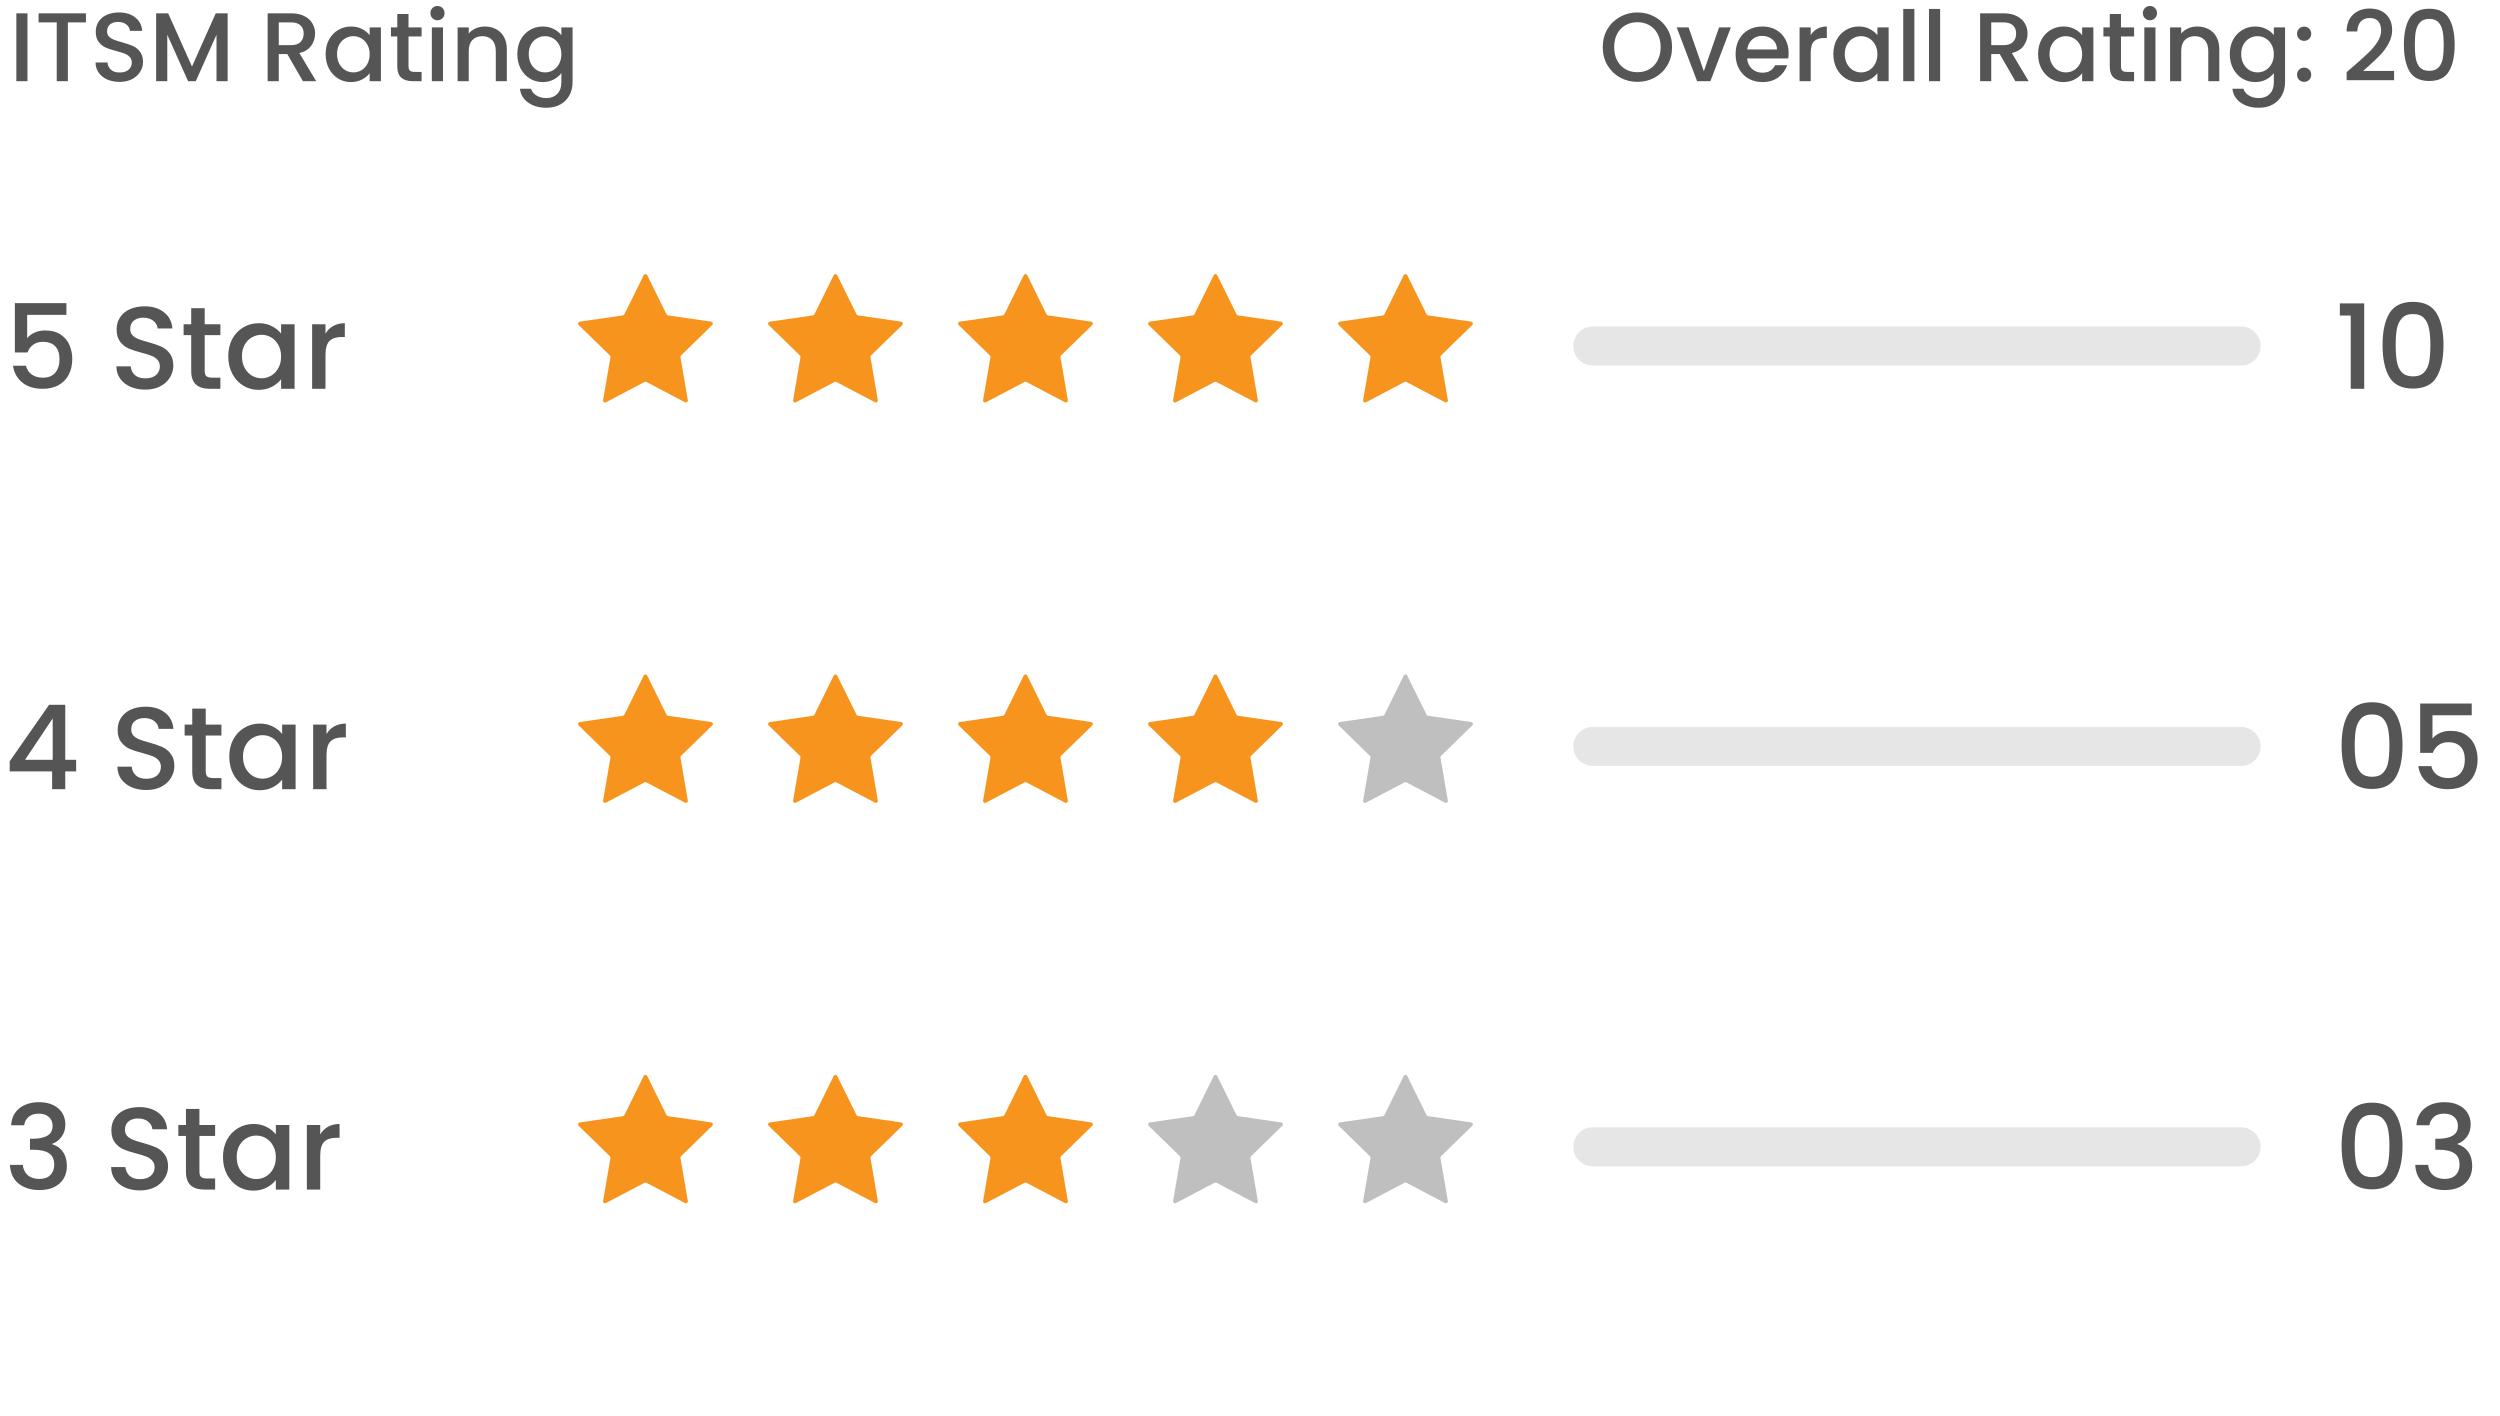 <svg width="256" height="145" viewBox="0 0 256 145" fill="none" xmlns="http://www.w3.org/2000/svg">
<path d="M167.671 8.384C167.025 8.384 166.428 8.234 165.881 7.934C165.341 7.627 164.911 7.204 164.591 6.664C164.278 6.117 164.121 5.504 164.121 4.824C164.121 4.144 164.278 3.534 164.591 2.994C164.911 2.454 165.341 2.034 165.881 1.734C166.428 1.427 167.025 1.274 167.671 1.274C168.325 1.274 168.921 1.427 169.461 1.734C170.008 2.034 170.438 2.454 170.751 2.994C171.065 3.534 171.221 4.144 171.221 4.824C171.221 5.504 171.065 6.117 170.751 6.664C170.438 7.204 170.008 7.627 169.461 7.934C168.921 8.234 168.325 8.384 167.671 8.384ZM167.671 7.394C168.131 7.394 168.541 7.291 168.901 7.084C169.261 6.871 169.541 6.571 169.741 6.184C169.948 5.791 170.051 5.337 170.051 4.824C170.051 4.311 169.948 3.861 169.741 3.474C169.541 3.087 169.261 2.791 168.901 2.584C168.541 2.377 168.131 2.274 167.671 2.274C167.211 2.274 166.801 2.377 166.441 2.584C166.081 2.791 165.798 3.087 165.591 3.474C165.391 3.861 165.291 4.311 165.291 4.824C165.291 5.337 165.391 5.791 165.591 6.184C165.798 6.571 166.081 6.871 166.441 7.084C166.801 7.291 167.211 7.394 167.671 7.394ZM174.473 7.294L176.033 2.804H177.243L175.143 8.314H173.783L171.693 2.804H172.913L174.473 7.294ZM183.155 5.424C183.155 5.631 183.141 5.817 183.115 5.984H178.905C178.938 6.424 179.101 6.777 179.395 7.044C179.688 7.311 180.048 7.444 180.475 7.444C181.088 7.444 181.521 7.187 181.775 6.674H183.005C182.838 7.181 182.535 7.597 182.095 7.924C181.661 8.244 181.121 8.404 180.475 8.404C179.948 8.404 179.475 8.287 179.055 8.054C178.641 7.814 178.315 7.481 178.075 7.054C177.841 6.621 177.725 6.121 177.725 5.554C177.725 4.987 177.838 4.491 178.065 4.064C178.298 3.631 178.621 3.297 179.035 3.064C179.455 2.831 179.935 2.714 180.475 2.714C180.995 2.714 181.458 2.827 181.865 3.054C182.271 3.281 182.588 3.601 182.815 4.014C183.041 4.421 183.155 4.891 183.155 5.424ZM181.965 5.064C181.958 4.644 181.808 4.307 181.515 4.054C181.221 3.801 180.858 3.674 180.425 3.674C180.031 3.674 179.695 3.801 179.415 4.054C179.135 4.301 178.968 4.637 178.915 5.064H181.965ZM185.417 3.604C185.583 3.324 185.803 3.107 186.077 2.954C186.357 2.794 186.687 2.714 187.067 2.714V3.894H186.777C186.33 3.894 185.99 4.007 185.757 4.234C185.53 4.461 185.417 4.854 185.417 5.414V8.314H184.277V2.804H185.417V3.604ZM187.735 5.534C187.735 4.981 187.848 4.491 188.075 4.064C188.308 3.637 188.621 3.307 189.015 3.074C189.415 2.834 189.855 2.714 190.335 2.714C190.768 2.714 191.145 2.801 191.465 2.974C191.791 3.141 192.051 3.351 192.245 3.604V2.804H193.395V8.314H192.245V7.494C192.051 7.754 191.788 7.971 191.455 8.144C191.121 8.317 190.741 8.404 190.315 8.404C189.841 8.404 189.408 8.284 189.015 8.044C188.621 7.797 188.308 7.457 188.075 7.024C187.848 6.584 187.735 6.087 187.735 5.534ZM192.245 5.554C192.245 5.174 192.165 4.844 192.005 4.564C191.851 4.284 191.648 4.071 191.395 3.924C191.141 3.777 190.868 3.704 190.575 3.704C190.281 3.704 190.008 3.777 189.755 3.924C189.501 4.064 189.295 4.274 189.135 4.554C188.981 4.827 188.905 5.154 188.905 5.534C188.905 5.914 188.981 6.247 189.135 6.534C189.295 6.821 189.501 7.041 189.755 7.194C190.015 7.341 190.288 7.414 190.575 7.414C190.868 7.414 191.141 7.341 191.395 7.194C191.648 7.047 191.851 6.834 192.005 6.554C192.165 6.267 192.245 5.934 192.245 5.554ZM196.032 0.914V8.314H194.892V0.914H196.032ZM198.669 0.914V8.314H197.529V0.914H198.669ZM206.373 8.314L204.773 5.534H203.903V8.314H202.763V1.364H205.163C205.696 1.364 206.146 1.457 206.513 1.644C206.886 1.831 207.163 2.081 207.343 2.394C207.53 2.707 207.623 3.057 207.623 3.444C207.623 3.897 207.49 4.311 207.223 4.684C206.963 5.051 206.56 5.301 206.013 5.434L207.733 8.314H206.373ZM203.903 4.624H205.163C205.59 4.624 205.91 4.517 206.123 4.304C206.343 4.091 206.453 3.804 206.453 3.444C206.453 3.084 206.346 2.804 206.133 2.604C205.92 2.397 205.596 2.294 205.163 2.294H203.903V4.624ZM208.701 5.534C208.701 4.981 208.815 4.491 209.041 4.064C209.275 3.637 209.588 3.307 209.981 3.074C210.381 2.834 210.821 2.714 211.301 2.714C211.735 2.714 212.111 2.801 212.431 2.974C212.758 3.141 213.018 3.351 213.211 3.604V2.804H214.361V8.314H213.211V7.494C213.018 7.754 212.755 7.971 212.421 8.144C212.088 8.317 211.708 8.404 211.281 8.404C210.808 8.404 210.375 8.284 209.981 8.044C209.588 7.797 209.275 7.457 209.041 7.024C208.815 6.584 208.701 6.087 208.701 5.534ZM213.211 5.554C213.211 5.174 213.131 4.844 212.971 4.564C212.818 4.284 212.615 4.071 212.361 3.924C212.108 3.777 211.835 3.704 211.541 3.704C211.248 3.704 210.975 3.777 210.721 3.924C210.468 4.064 210.261 4.274 210.101 4.554C209.948 4.827 209.871 5.154 209.871 5.534C209.871 5.914 209.948 6.247 210.101 6.534C210.261 6.821 210.468 7.041 210.721 7.194C210.981 7.341 211.255 7.414 211.541 7.414C211.835 7.414 212.108 7.341 212.361 7.194C212.615 7.047 212.818 6.834 212.971 6.554C213.131 6.267 213.211 5.934 213.211 5.554ZM217.189 3.734V6.784C217.189 6.991 217.235 7.141 217.329 7.234C217.429 7.321 217.595 7.364 217.829 7.364H218.529V8.314H217.629C217.115 8.314 216.722 8.194 216.449 7.954C216.175 7.714 216.039 7.324 216.039 6.784V3.734H215.389V2.804H216.039V1.434H217.189V2.804H218.529V3.734H217.189ZM220.159 2.074C219.953 2.074 219.779 2.004 219.639 1.864C219.499 1.724 219.429 1.551 219.429 1.344C219.429 1.137 219.499 0.964 219.639 0.824C219.779 0.684 219.953 0.614 220.159 0.614C220.359 0.614 220.529 0.684 220.669 0.824C220.809 0.964 220.879 1.137 220.879 1.344C220.879 1.551 220.809 1.724 220.669 1.864C220.529 2.004 220.359 2.074 220.159 2.074ZM220.719 2.804V8.314H219.579V2.804H220.719ZM224.996 2.714C225.429 2.714 225.816 2.804 226.156 2.984C226.503 3.164 226.773 3.431 226.966 3.784C227.159 4.137 227.256 4.564 227.256 5.064V8.314H226.126V5.234C226.126 4.741 226.003 4.364 225.756 4.104C225.509 3.837 225.173 3.704 224.746 3.704C224.319 3.704 223.979 3.837 223.726 4.104C223.479 4.364 223.356 4.741 223.356 5.234V8.314H222.216V2.804H223.356V3.434C223.543 3.207 223.779 3.031 224.066 2.904C224.359 2.777 224.669 2.714 224.996 2.714ZM230.93 2.714C231.357 2.714 231.734 2.801 232.06 2.974C232.394 3.141 232.654 3.351 232.84 3.604V2.804H233.99V8.404C233.99 8.911 233.884 9.361 233.67 9.754C233.457 10.154 233.147 10.467 232.74 10.694C232.34 10.921 231.86 11.034 231.3 11.034C230.554 11.034 229.934 10.857 229.44 10.504C228.947 10.157 228.667 9.684 228.6 9.084H229.73C229.817 9.371 230 9.601 230.28 9.774C230.567 9.954 230.907 10.044 231.3 10.044C231.76 10.044 232.13 9.904 232.41 9.624C232.697 9.344 232.84 8.937 232.84 8.404V7.484C232.647 7.744 232.384 7.964 232.05 8.144C231.724 8.317 231.35 8.404 230.93 8.404C230.45 8.404 230.01 8.284 229.61 8.044C229.217 7.797 228.904 7.457 228.67 7.024C228.444 6.584 228.33 6.087 228.33 5.534C228.33 4.981 228.444 4.491 228.67 4.064C228.904 3.637 229.217 3.307 229.61 3.074C230.01 2.834 230.45 2.714 230.93 2.714ZM232.84 5.554C232.84 5.174 232.76 4.844 232.6 4.564C232.447 4.284 232.244 4.071 231.99 3.924C231.737 3.777 231.464 3.704 231.17 3.704C230.877 3.704 230.604 3.777 230.35 3.924C230.097 4.064 229.89 4.274 229.73 4.554C229.577 4.827 229.5 5.154 229.5 5.534C229.5 5.914 229.577 6.247 229.73 6.534C229.89 6.821 230.097 7.041 230.35 7.194C230.61 7.341 230.884 7.414 231.17 7.414C231.464 7.414 231.737 7.341 231.99 7.194C232.244 7.047 232.447 6.834 232.6 6.554C232.76 6.267 232.84 5.934 232.84 5.554ZM235.948 8.384C235.741 8.384 235.568 8.314 235.428 8.174C235.288 8.034 235.218 7.861 235.218 7.654C235.218 7.447 235.288 7.274 235.428 7.134C235.568 6.994 235.741 6.924 235.948 6.924C236.148 6.924 236.318 6.994 236.458 7.134C236.598 7.274 236.668 7.447 236.668 7.654C236.668 7.861 236.598 8.034 236.458 8.174C236.318 8.314 236.148 8.384 235.948 8.384ZM235.948 4.184C235.741 4.184 235.568 4.114 235.428 3.974C235.288 3.834 235.218 3.661 235.218 3.454C235.218 3.247 235.288 3.074 235.428 2.934C235.568 2.794 235.741 2.724 235.948 2.724C236.148 2.724 236.318 2.794 236.458 2.934C236.598 3.074 236.668 3.247 236.668 3.454C236.668 3.661 236.598 3.834 236.458 3.974C236.318 4.114 236.148 4.184 235.948 4.184ZM241.016 6.764C241.656 6.211 242.16 5.757 242.526 5.404C242.9 5.044 243.21 4.671 243.456 4.284C243.703 3.897 243.826 3.511 243.826 3.124C243.826 2.724 243.73 2.411 243.536 2.184C243.35 1.957 243.053 1.844 242.646 1.844C242.253 1.844 241.946 1.971 241.726 2.224C241.513 2.471 241.4 2.804 241.386 3.224H240.286C240.306 2.464 240.533 1.884 240.966 1.484C241.406 1.077 241.963 0.874 242.636 0.874C243.363 0.874 243.93 1.074 244.336 1.474C244.75 1.874 244.956 2.407 244.956 3.074C244.956 3.554 244.833 4.017 244.586 4.464C244.346 4.904 244.056 5.301 243.716 5.654C243.383 6.001 242.956 6.404 242.436 6.864L241.986 7.264H245.156V8.214H240.296V7.384L241.016 6.764ZM246.158 4.574C246.158 3.421 246.351 2.521 246.738 1.874C247.131 1.221 247.805 0.894 248.758 0.894C249.711 0.894 250.381 1.221 250.768 1.874C251.161 2.521 251.358 3.421 251.358 4.574C251.358 5.741 251.161 6.654 250.768 7.314C250.381 7.967 249.711 8.294 248.758 8.294C247.805 8.294 247.131 7.967 246.738 7.314C246.351 6.654 246.158 5.741 246.158 4.574ZM250.238 4.574C250.238 4.034 250.201 3.577 250.128 3.204C250.061 2.831 249.921 2.527 249.708 2.294C249.495 2.054 249.178 1.934 248.758 1.934C248.338 1.934 248.021 2.054 247.808 2.294C247.595 2.527 247.451 2.831 247.378 3.204C247.311 3.577 247.278 4.034 247.278 4.574C247.278 5.134 247.311 5.604 247.378 5.984C247.445 6.364 247.585 6.671 247.798 6.904C248.018 7.137 248.338 7.254 248.758 7.254C249.178 7.254 249.495 7.137 249.708 6.904C249.928 6.671 250.071 6.364 250.138 5.984C250.205 5.604 250.238 5.134 250.238 4.574Z" fill="#555555"/>
<path d="M2.814 1.364V8.314H1.674V1.364H2.814ZM8.8 1.364V2.294H6.95V8.314H5.81V2.294H3.95V1.364H8.8ZM12.245 8.384C11.778 8.384 11.358 8.304 10.985 8.144C10.611 7.977 10.318 7.744 10.105 7.444C9.892 7.144 9.785 6.794 9.785 6.394H11.005C11.031 6.694 11.148 6.941 11.355 7.134C11.568 7.327 11.865 7.424 12.245 7.424C12.638 7.424 12.945 7.331 13.165 7.144C13.385 6.951 13.495 6.704 13.495 6.404C13.495 6.171 13.425 5.981 13.285 5.834C13.152 5.687 12.982 5.574 12.775 5.494C12.575 5.414 12.295 5.327 11.935 5.234C11.482 5.114 11.111 4.994 10.825 4.874C10.545 4.747 10.305 4.554 10.105 4.294C9.905 4.034 9.805 3.687 9.805 3.254C9.805 2.854 9.905 2.504 10.105 2.204C10.305 1.904 10.585 1.674 10.945 1.514C11.305 1.354 11.722 1.274 12.195 1.274C12.868 1.274 13.418 1.444 13.845 1.784C14.278 2.117 14.518 2.577 14.565 3.164H13.305C13.285 2.911 13.165 2.694 12.945 2.514C12.725 2.334 12.435 2.244 12.075 2.244C11.748 2.244 11.482 2.327 11.275 2.494C11.068 2.661 10.965 2.901 10.965 3.214C10.965 3.427 11.028 3.604 11.155 3.744C11.288 3.877 11.455 3.984 11.655 4.064C11.855 4.144 12.128 4.231 12.475 4.324C12.935 4.451 13.308 4.577 13.595 4.704C13.888 4.831 14.135 5.027 14.335 5.294C14.541 5.554 14.645 5.904 14.645 6.344C14.645 6.697 14.548 7.031 14.355 7.344C14.168 7.657 13.892 7.911 13.525 8.104C13.165 8.291 12.738 8.384 12.245 8.384ZM23.31 1.364V8.314H22.17V3.554L20.05 8.314H19.26L17.13 3.554V8.314H15.99V1.364H17.22L19.66 6.814L22.09 1.364H23.31ZM31.016 8.314L29.416 5.534H28.546V8.314H27.406V1.364H29.806C30.339 1.364 30.789 1.457 31.156 1.644C31.529 1.831 31.806 2.081 31.986 2.394C32.173 2.707 32.266 3.057 32.266 3.444C32.266 3.897 32.133 4.311 31.866 4.684C31.606 5.051 31.203 5.301 30.656 5.434L32.376 8.314H31.016ZM28.546 4.624H29.806C30.233 4.624 30.553 4.517 30.766 4.304C30.986 4.091 31.096 3.804 31.096 3.444C31.096 3.084 30.989 2.804 30.776 2.604C30.563 2.397 30.239 2.294 29.806 2.294H28.546V4.624ZM33.344 5.534C33.344 4.981 33.458 4.491 33.684 4.064C33.918 3.637 34.231 3.307 34.624 3.074C35.024 2.834 35.464 2.714 35.944 2.714C36.378 2.714 36.754 2.801 37.074 2.974C37.401 3.141 37.661 3.351 37.854 3.604V2.804H39.004V8.314H37.854V7.494C37.661 7.754 37.398 7.971 37.064 8.144C36.731 8.317 36.351 8.404 35.924 8.404C35.451 8.404 35.018 8.284 34.624 8.044C34.231 7.797 33.918 7.457 33.684 7.024C33.458 6.584 33.344 6.087 33.344 5.534ZM37.854 5.554C37.854 5.174 37.774 4.844 37.614 4.564C37.461 4.284 37.258 4.071 37.004 3.924C36.751 3.777 36.478 3.704 36.184 3.704C35.891 3.704 35.618 3.777 35.364 3.924C35.111 4.064 34.904 4.274 34.744 4.554C34.591 4.827 34.514 5.154 34.514 5.534C34.514 5.914 34.591 6.247 34.744 6.534C34.904 6.821 35.111 7.041 35.364 7.194C35.624 7.341 35.898 7.414 36.184 7.414C36.478 7.414 36.751 7.341 37.004 7.194C37.258 7.047 37.461 6.834 37.614 6.554C37.774 6.267 37.854 5.934 37.854 5.554ZM41.832 3.734V6.784C41.832 6.991 41.878 7.141 41.972 7.234C42.072 7.321 42.238 7.364 42.472 7.364H43.172V8.314H42.272C41.758 8.314 41.365 8.194 41.092 7.954C40.818 7.714 40.682 7.324 40.682 6.784V3.734H40.032V2.804H40.682V1.434H41.832V2.804H43.172V3.734H41.832ZM44.802 2.074C44.596 2.074 44.422 2.004 44.282 1.864C44.142 1.724 44.072 1.551 44.072 1.344C44.072 1.137 44.142 0.964 44.282 0.824C44.422 0.684 44.596 0.614 44.802 0.614C45.002 0.614 45.172 0.684 45.312 0.824C45.452 0.964 45.522 1.137 45.522 1.344C45.522 1.551 45.452 1.724 45.312 1.864C45.172 2.004 45.002 2.074 44.802 2.074ZM45.362 2.804V8.314H44.222V2.804H45.362ZM49.639 2.714C50.072 2.714 50.459 2.804 50.799 2.984C51.146 3.164 51.416 3.431 51.609 3.784C51.803 4.137 51.899 4.564 51.899 5.064V8.314H50.769V5.234C50.769 4.741 50.646 4.364 50.399 4.104C50.153 3.837 49.816 3.704 49.389 3.704C48.962 3.704 48.623 3.837 48.369 4.104C48.123 4.364 47.999 4.741 47.999 5.234V8.314H46.859V2.804H47.999V3.434C48.186 3.207 48.422 3.031 48.709 2.904C49.002 2.777 49.312 2.714 49.639 2.714ZM55.573 2.714C56 2.714 56.377 2.801 56.703 2.974C57.037 3.141 57.297 3.351 57.483 3.604V2.804H58.633V8.404C58.633 8.911 58.527 9.361 58.313 9.754C58.1 10.154 57.79 10.467 57.383 10.694C56.983 10.921 56.503 11.034 55.943 11.034C55.197 11.034 54.577 10.857 54.083 10.504C53.59 10.157 53.31 9.684 53.243 9.084H54.373C54.46 9.371 54.643 9.601 54.923 9.774C55.21 9.954 55.55 10.044 55.943 10.044C56.403 10.044 56.773 9.904 57.053 9.624C57.34 9.344 57.483 8.937 57.483 8.404V7.484C57.29 7.744 57.027 7.964 56.693 8.144C56.367 8.317 55.993 8.404 55.573 8.404C55.093 8.404 54.653 8.284 54.253 8.044C53.86 7.797 53.547 7.457 53.313 7.024C53.087 6.584 52.973 6.087 52.973 5.534C52.973 4.981 53.087 4.491 53.313 4.064C53.547 3.637 53.86 3.307 54.253 3.074C54.653 2.834 55.093 2.714 55.573 2.714ZM57.483 5.554C57.483 5.174 57.403 4.844 57.243 4.564C57.09 4.284 56.887 4.071 56.633 3.924C56.38 3.777 56.107 3.704 55.813 3.704C55.52 3.704 55.247 3.777 54.993 3.924C54.74 4.064 54.533 4.274 54.373 4.554C54.22 4.827 54.143 5.154 54.143 5.534C54.143 5.914 54.22 6.247 54.373 6.534C54.533 6.821 54.74 7.041 54.993 7.194C55.253 7.341 55.527 7.414 55.813 7.414C56.107 7.414 56.38 7.341 56.633 7.194C56.887 7.047 57.09 6.834 57.243 6.554C57.403 6.267 57.483 5.934 57.483 5.554Z" fill="#555555"/>
<path d="M6.801 32.242H2.781V34.63C2.949 34.406 3.197 34.218 3.525 34.066C3.861 33.914 4.217 33.838 4.593 33.838C5.265 33.838 5.809 33.982 6.225 34.27C6.649 34.558 6.949 34.922 7.125 35.362C7.309 35.802 7.401 36.266 7.401 36.754C7.401 37.346 7.285 37.874 7.053 38.338C6.829 38.794 6.489 39.154 6.033 39.418C5.585 39.682 5.033 39.814 4.377 39.814C3.505 39.814 2.805 39.598 2.277 39.166C1.749 38.734 1.433 38.162 1.329 37.45H2.661C2.749 37.826 2.945 38.126 3.249 38.35C3.553 38.566 3.933 38.674 4.389 38.674C4.957 38.674 5.381 38.502 5.661 38.158C5.949 37.814 6.093 37.358 6.093 36.79C6.093 36.214 5.949 35.774 5.661 35.47C5.373 35.158 4.949 35.002 4.389 35.002C3.997 35.002 3.665 35.102 3.393 35.302C3.129 35.494 2.937 35.758 2.817 36.094H1.521V31.042H6.801V32.242ZM14.87 39.898C14.31 39.898 13.806 39.802 13.358 39.61C12.91 39.41 12.558 39.13 12.302 38.77C12.046 38.41 11.918 37.99 11.918 37.51H13.382C13.414 37.87 13.554 38.166 13.802 38.398C14.058 38.63 14.414 38.746 14.87 38.746C15.342 38.746 15.71 38.634 15.974 38.41C16.238 38.178 16.37 37.882 16.37 37.522C16.37 37.242 16.286 37.014 16.118 36.838C15.958 36.662 15.754 36.526 15.506 36.43C15.266 36.334 14.93 36.23 14.498 36.118C13.954 35.974 13.51 35.83 13.166 35.686C12.83 35.534 12.542 35.302 12.302 34.99C12.062 34.678 11.942 34.262 11.942 33.742C11.942 33.262 12.062 32.842 12.302 32.482C12.542 32.122 12.878 31.846 13.31 31.654C13.742 31.462 14.242 31.366 14.81 31.366C15.618 31.366 16.278 31.57 16.79 31.978C17.31 32.378 17.598 32.93 17.654 33.634H16.142C16.118 33.33 15.974 33.07 15.71 32.854C15.446 32.638 15.098 32.53 14.666 32.53C14.274 32.53 13.954 32.63 13.706 32.83C13.458 33.03 13.334 33.318 13.334 33.694C13.334 33.95 13.41 34.162 13.562 34.33C13.722 34.49 13.922 34.618 14.162 34.714C14.402 34.81 14.73 34.914 15.146 35.026C15.698 35.178 16.146 35.33 16.49 35.482C16.842 35.634 17.138 35.87 17.378 36.19C17.626 36.502 17.75 36.922 17.75 37.45C17.75 37.874 17.634 38.274 17.402 38.65C17.178 39.026 16.846 39.33 16.406 39.562C15.974 39.786 15.462 39.898 14.87 39.898ZM20.96 34.318V37.978C20.96 38.226 21.016 38.406 21.128 38.518C21.248 38.622 21.448 38.674 21.728 38.674H22.568V39.814H21.488C20.872 39.814 20.4 39.67 20.072 39.382C19.744 39.094 19.58 38.626 19.58 37.978V34.318H18.8V33.202H19.58V31.558H20.96V33.202H22.568V34.318H20.96ZM23.373 36.478C23.373 35.814 23.509 35.226 23.781 34.714C24.061 34.202 24.437 33.806 24.909 33.526C25.389 33.238 25.917 33.094 26.493 33.094C27.013 33.094 27.465 33.198 27.849 33.406C28.241 33.606 28.553 33.858 28.785 34.162V33.202H30.165V39.814H28.785V38.83C28.553 39.142 28.237 39.402 27.837 39.61C27.437 39.818 26.981 39.922 26.469 39.922C25.901 39.922 25.381 39.778 24.909 39.49C24.437 39.194 24.061 38.786 23.781 38.266C23.509 37.738 23.373 37.142 23.373 36.478ZM28.785 36.502C28.785 36.046 28.689 35.65 28.497 35.314C28.313 34.978 28.069 34.722 27.765 34.546C27.461 34.37 27.133 34.282 26.781 34.282C26.429 34.282 26.101 34.37 25.797 34.546C25.493 34.714 25.245 34.966 25.053 35.302C24.869 35.63 24.777 36.022 24.777 36.478C24.777 36.934 24.869 37.334 25.053 37.678C25.245 38.022 25.493 38.286 25.797 38.47C26.109 38.646 26.437 38.734 26.781 38.734C27.133 38.734 27.461 38.646 27.765 38.47C28.069 38.294 28.313 38.038 28.497 37.702C28.689 37.358 28.785 36.958 28.785 36.502ZM33.33 34.162C33.53 33.826 33.794 33.566 34.122 33.382C34.458 33.19 34.854 33.094 35.31 33.094V34.51H34.962C34.426 34.51 34.018 34.646 33.738 34.918C33.466 35.19 33.33 35.662 33.33 36.334V39.814H31.962V33.202H33.33V34.162Z" fill="#555555"/>
<path d="M239.599 32.314V31.066H242.095V39.814H240.715V32.314H239.599ZM243.974 35.326C243.974 33.942 244.206 32.862 244.67 32.086C245.142 31.302 245.95 30.91 247.094 30.91C248.238 30.91 249.042 31.302 249.506 32.086C249.978 32.862 250.214 33.942 250.214 35.326C250.214 36.726 249.978 37.822 249.506 38.614C249.042 39.398 248.238 39.79 247.094 39.79C245.95 39.79 245.142 39.398 244.67 38.614C244.206 37.822 243.974 36.726 243.974 35.326ZM248.87 35.326C248.87 34.678 248.826 34.13 248.738 33.682C248.658 33.234 248.49 32.87 248.234 32.59C247.978 32.302 247.598 32.158 247.094 32.158C246.59 32.158 246.21 32.302 245.954 32.59C245.698 32.87 245.526 33.234 245.438 33.682C245.358 34.13 245.318 34.678 245.318 35.326C245.318 35.998 245.358 36.562 245.438 37.018C245.518 37.474 245.686 37.842 245.942 38.122C246.206 38.402 246.59 38.542 247.094 38.542C247.598 38.542 247.978 38.402 248.234 38.122C248.498 37.842 248.67 37.474 248.75 37.018C248.83 36.562 248.87 35.998 248.87 35.326Z" fill="#555555"/>
<path d="M65.915 28.177C65.989 28.029 66.201 28.029 66.274 28.177L68.252 32.186C68.281 32.245 68.338 32.286 68.403 32.295L72.826 32.938C72.99 32.962 73.056 33.163 72.937 33.279L69.736 36.399C69.689 36.445 69.668 36.511 69.679 36.576L70.434 40.982C70.462 41.146 70.291 41.27 70.144 41.193L66.188 39.113C66.129 39.082 66.06 39.082 66.001 39.113L62.045 41.193C61.898 41.27 61.727 41.146 61.755 40.982L62.51 36.576C62.521 36.511 62.5 36.445 62.453 36.399L59.252 33.279C59.133 33.163 59.199 32.962 59.363 32.938L63.786 32.295C63.851 32.286 63.908 32.245 63.937 32.186L65.915 28.177Z" fill="#F7941D"/>
<path d="M85.372 28.177C85.445 28.029 85.657 28.029 85.731 28.177L87.709 32.186C87.738 32.245 87.795 32.286 87.86 32.295L92.283 32.938C92.447 32.962 92.513 33.163 92.394 33.279L89.193 36.399C89.146 36.445 89.125 36.511 89.136 36.576L89.891 40.982C89.919 41.146 89.748 41.27 89.601 41.193L85.645 39.113C85.586 39.082 85.517 39.082 85.458 39.113L81.502 41.193C81.355 41.27 81.184 41.146 81.212 40.982L81.967 36.576C81.978 36.511 81.957 36.445 81.91 36.399L78.709 33.279C78.59 33.163 78.656 32.962 78.82 32.938L83.243 32.295C83.308 32.286 83.365 32.245 83.394 32.186L85.372 28.177Z" fill="#F7941D"/>
<path d="M104.828 28.177C104.902 28.029 105.114 28.029 105.187 28.177L107.165 32.186C107.194 32.245 107.251 32.286 107.316 32.295L111.739 32.938C111.904 32.962 111.969 33.163 111.85 33.279L108.649 36.399C108.602 36.445 108.581 36.511 108.592 36.576L109.347 40.982C109.375 41.146 109.204 41.27 109.057 41.193L105.101 39.113C105.042 39.082 104.973 39.082 104.915 39.113L100.958 41.193C100.811 41.27 100.64 41.146 100.668 40.982L101.423 36.576C101.434 36.511 101.413 36.445 101.366 36.399L98.165 33.279C98.046 33.163 98.112 32.962 98.276 32.938L102.699 32.295C102.764 32.286 102.821 32.245 102.85 32.186L104.828 28.177Z" fill="#F7941D"/>
<path d="M124.285 28.177C124.359 28.029 124.571 28.029 124.644 28.177L126.622 32.186C126.652 32.245 126.708 32.286 126.773 32.295L131.197 32.938C131.361 32.962 131.426 33.163 131.307 33.279L128.107 36.399C128.059 36.445 128.038 36.511 128.049 36.576L128.805 40.982C128.833 41.146 128.661 41.27 128.514 41.193L124.558 39.113C124.5 39.082 124.43 39.082 124.372 39.113L120.415 41.193C120.268 41.27 120.097 41.146 120.125 40.982L120.881 36.576C120.892 36.511 120.87 36.445 120.823 36.399L117.622 33.279C117.503 33.163 117.569 32.962 117.733 32.938L122.157 32.295C122.222 32.286 122.278 32.245 122.307 32.186L124.285 28.177Z" fill="#F7941D"/>
<path d="M143.742 28.177C143.816 28.029 144.028 28.029 144.101 28.177L146.079 32.186C146.108 32.245 146.165 32.286 146.23 32.295L150.653 32.938C150.817 32.962 150.883 33.163 150.764 33.279L147.563 36.399C147.516 36.445 147.495 36.511 147.506 36.576L148.261 40.982C148.289 41.146 148.118 41.27 147.971 41.193L144.015 39.113C143.956 39.082 143.887 39.082 143.828 39.113L139.872 41.193C139.725 41.27 139.554 41.146 139.582 40.982L140.337 36.576C140.348 36.511 140.327 36.445 140.28 36.399L137.079 33.279C136.96 33.163 137.026 32.962 137.19 32.938L141.613 32.295C141.678 32.286 141.735 32.245 141.764 32.186L143.742 28.177Z" fill="#F7941D"/>
<line x1="163.104" y1="35.431" x2="229.485" y2="35.431" stroke="#E6E6E6" stroke-width="4" stroke-linecap="round"/>
<path d="M0.993 78.99V77.958L5.025 72.174H6.681V77.802H7.797V78.99H6.681V80.814H5.337V78.99H0.993ZM5.397 73.566L2.565 77.802H5.397V73.566ZM14.975 80.898C14.415 80.898 13.911 80.802 13.463 80.61C13.015 80.41 12.663 80.13 12.407 79.77C12.151 79.41 12.023 78.99 12.023 78.51H13.487C13.519 78.87 13.659 79.166 13.907 79.398C14.163 79.63 14.519 79.746 14.975 79.746C15.447 79.746 15.815 79.634 16.079 79.41C16.343 79.178 16.475 78.882 16.475 78.522C16.475 78.242 16.391 78.014 16.223 77.838C16.063 77.662 15.859 77.526 15.611 77.43C15.371 77.334 15.035 77.23 14.603 77.118C14.059 76.974 13.615 76.83 13.271 76.686C12.935 76.534 12.647 76.302 12.407 75.99C12.167 75.678 12.047 75.262 12.047 74.742C12.047 74.262 12.167 73.842 12.407 73.482C12.647 73.122 12.983 72.846 13.415 72.654C13.847 72.462 14.347 72.366 14.915 72.366C15.723 72.366 16.383 72.57 16.895 72.978C17.415 73.378 17.703 73.93 17.759 74.634H16.247C16.223 74.33 16.079 74.07 15.815 73.854C15.551 73.638 15.203 73.53 14.771 73.53C14.379 73.53 14.059 73.63 13.811 73.83C13.563 74.03 13.439 74.318 13.439 74.694C13.439 74.95 13.515 75.162 13.667 75.33C13.827 75.49 14.027 75.618 14.267 75.714C14.507 75.81 14.835 75.914 15.251 76.026C15.803 76.178 16.251 76.33 16.595 76.482C16.947 76.634 17.243 76.87 17.483 77.19C17.731 77.502 17.855 77.922 17.855 78.45C17.855 78.874 17.739 79.274 17.507 79.65C17.283 80.026 16.951 80.33 16.511 80.562C16.079 80.786 15.567 80.898 14.975 80.898ZM21.066 75.318V78.978C21.066 79.226 21.122 79.406 21.234 79.518C21.354 79.622 21.554 79.674 21.834 79.674H22.674V80.814H21.594C20.978 80.814 20.506 80.67 20.178 80.382C19.85 80.094 19.686 79.626 19.686 78.978V75.318H18.906V74.202H19.686V72.558H21.066V74.202H22.674V75.318H21.066ZM23.478 77.478C23.478 76.814 23.614 76.226 23.886 75.714C24.166 75.202 24.542 74.806 25.014 74.526C25.494 74.238 26.022 74.094 26.598 74.094C27.118 74.094 27.57 74.198 27.954 74.406C28.346 74.606 28.658 74.858 28.89 75.162V74.202H30.27V80.814H28.89V79.83C28.658 80.142 28.342 80.402 27.942 80.61C27.542 80.818 27.086 80.922 26.574 80.922C26.006 80.922 25.486 80.778 25.014 80.49C24.542 80.194 24.166 79.786 23.886 79.266C23.614 78.738 23.478 78.142 23.478 77.478ZM28.89 77.502C28.89 77.046 28.794 76.65 28.602 76.314C28.418 75.978 28.174 75.722 27.87 75.546C27.566 75.37 27.238 75.282 26.886 75.282C26.534 75.282 26.206 75.37 25.902 75.546C25.598 75.714 25.35 75.966 25.158 76.302C24.974 76.63 24.882 77.022 24.882 77.478C24.882 77.934 24.974 78.334 25.158 78.678C25.35 79.022 25.598 79.286 25.902 79.47C26.214 79.646 26.542 79.734 26.886 79.734C27.238 79.734 27.566 79.646 27.87 79.47C28.174 79.294 28.418 79.038 28.602 78.702C28.794 78.358 28.89 77.958 28.89 77.502ZM33.435 75.162C33.635 74.826 33.899 74.566 34.227 74.382C34.563 74.19 34.959 74.094 35.415 74.094V75.51H35.067C34.531 75.51 34.123 75.646 33.843 75.918C33.571 76.19 33.435 76.662 33.435 77.334V80.814H32.067V74.202H33.435V75.162Z" fill="#555555"/>
<path d="M239.779 76.326C239.779 74.942 240.011 73.862 240.475 73.086C240.947 72.302 241.755 71.91 242.899 71.91C244.043 71.91 244.847 72.302 245.311 73.086C245.783 73.862 246.019 74.942 246.019 76.326C246.019 77.726 245.783 78.822 245.311 79.614C244.847 80.398 244.043 80.79 242.899 80.79C241.755 80.79 240.947 80.398 240.475 79.614C240.011 78.822 239.779 77.726 239.779 76.326ZM244.675 76.326C244.675 75.678 244.631 75.13 244.543 74.682C244.463 74.234 244.295 73.87 244.039 73.59C243.783 73.302 243.403 73.158 242.899 73.158C242.395 73.158 242.015 73.302 241.759 73.59C241.503 73.87 241.331 74.234 241.243 74.682C241.163 75.13 241.123 75.678 241.123 76.326C241.123 76.998 241.163 77.562 241.243 78.018C241.323 78.474 241.491 78.842 241.747 79.122C242.011 79.402 242.395 79.542 242.899 79.542C243.403 79.542 243.783 79.402 244.039 79.122C244.303 78.842 244.475 78.474 244.555 78.018C244.635 77.562 244.675 76.998 244.675 76.326ZM253.106 73.242H249.086V75.63C249.254 75.406 249.502 75.218 249.83 75.066C250.166 74.914 250.522 74.838 250.898 74.838C251.57 74.838 252.114 74.982 252.53 75.27C252.954 75.558 253.254 75.922 253.43 76.362C253.614 76.802 253.706 77.266 253.706 77.754C253.706 78.346 253.59 78.874 253.358 79.338C253.134 79.794 252.794 80.154 252.338 80.418C251.89 80.682 251.338 80.814 250.682 80.814C249.81 80.814 249.11 80.598 248.582 80.166C248.054 79.734 247.738 79.162 247.634 78.45H248.966C249.054 78.826 249.25 79.126 249.554 79.35C249.858 79.566 250.238 79.674 250.694 79.674C251.262 79.674 251.686 79.502 251.966 79.158C252.254 78.814 252.398 78.358 252.398 77.79C252.398 77.214 252.254 76.774 251.966 76.47C251.678 76.158 251.254 76.002 250.694 76.002C250.302 76.002 249.97 76.102 249.698 76.302C249.434 76.494 249.242 76.758 249.122 77.094H247.826V72.042H253.106V73.242Z" fill="#555555"/>
<path d="M65.915 69.177C65.989 69.029 66.201 69.029 66.274 69.177L68.252 73.186C68.281 73.245 68.338 73.286 68.403 73.295L72.826 73.938C72.99 73.962 73.056 74.163 72.937 74.279L69.736 77.399C69.689 77.445 69.668 77.511 69.679 77.576L70.434 81.982C70.462 82.146 70.291 82.27 70.144 82.193L66.188 80.113C66.129 80.082 66.06 80.082 66.001 80.113L62.045 82.193C61.898 82.27 61.727 82.146 61.755 81.982L62.51 77.576C62.521 77.511 62.5 77.445 62.453 77.399L59.252 74.279C59.133 74.163 59.199 73.962 59.363 73.938L63.786 73.295C63.851 73.286 63.908 73.245 63.937 73.186L65.915 69.177Z" fill="#F7941D"/>
<path d="M85.372 69.177C85.445 69.029 85.657 69.029 85.731 69.177L87.709 73.186C87.738 73.245 87.795 73.286 87.86 73.295L92.283 73.938C92.447 73.962 92.513 74.163 92.394 74.279L89.193 77.399C89.146 77.445 89.125 77.511 89.136 77.576L89.891 81.982C89.919 82.146 89.748 82.27 89.601 82.193L85.645 80.113C85.586 80.082 85.517 80.082 85.458 80.113L81.502 82.193C81.355 82.27 81.184 82.146 81.212 81.982L81.967 77.576C81.978 77.511 81.957 77.445 81.91 77.399L78.709 74.279C78.59 74.163 78.656 73.962 78.82 73.938L83.243 73.295C83.308 73.286 83.365 73.245 83.394 73.186L85.372 69.177Z" fill="#F7941D"/>
<path d="M104.828 69.177C104.902 69.029 105.114 69.029 105.187 69.177L107.165 73.186C107.194 73.245 107.251 73.286 107.316 73.295L111.739 73.938C111.904 73.962 111.969 74.163 111.85 74.279L108.649 77.399C108.602 77.445 108.581 77.511 108.592 77.576L109.347 81.982C109.375 82.146 109.204 82.27 109.057 82.193L105.101 80.113C105.042 80.082 104.973 80.082 104.915 80.113L100.958 82.193C100.811 82.27 100.64 82.146 100.668 81.982L101.423 77.576C101.434 77.511 101.413 77.445 101.366 77.399L98.165 74.279C98.046 74.163 98.112 73.962 98.276 73.938L102.699 73.295C102.764 73.286 102.821 73.245 102.85 73.186L104.828 69.177Z" fill="#F7941D"/>
<path d="M124.285 69.177C124.359 69.029 124.571 69.029 124.644 69.177L126.622 73.186C126.652 73.245 126.708 73.286 126.773 73.295L131.197 73.938C131.361 73.962 131.426 74.163 131.307 74.279L128.107 77.399C128.059 77.445 128.038 77.511 128.049 77.576L128.805 81.982C128.833 82.146 128.661 82.27 128.514 82.193L124.558 80.113C124.5 80.082 124.43 80.082 124.372 80.113L120.415 82.193C120.268 82.27 120.097 82.146 120.125 81.982L120.881 77.576C120.892 77.511 120.87 77.445 120.823 77.399L117.622 74.279C117.503 74.163 117.569 73.962 117.733 73.938L122.157 73.295C122.222 73.286 122.278 73.245 122.307 73.186L124.285 69.177Z" fill="#F7941D"/>
<path d="M143.742 69.177C143.816 69.029 144.028 69.029 144.101 69.177L146.079 73.186C146.108 73.245 146.165 73.286 146.23 73.295L150.653 73.938C150.817 73.962 150.883 74.163 150.764 74.279L147.563 77.399C147.516 77.445 147.495 77.511 147.506 77.576L148.261 81.982C148.289 82.146 148.118 82.27 147.971 82.193L144.015 80.113C143.956 80.082 143.887 80.082 143.828 80.113L139.872 82.193C139.725 82.27 139.554 82.146 139.582 81.982L140.337 77.576C140.348 77.511 140.327 77.445 140.28 77.399L137.079 74.279C136.96 74.163 137.026 73.962 137.19 73.938L141.613 73.295C141.678 73.286 141.735 73.245 141.764 73.186L143.742 69.177Z" fill="#BFBFBF"/>
<line x1="163.104" y1="76.431" x2="229.485" y2="76.431" stroke="#E6E6E6" stroke-width="4" stroke-linecap="round"/>
<path d="M1.137 115.226C1.185 114.482 1.469 113.902 1.989 113.486C2.517 113.07 3.189 112.862 4.005 112.862C4.565 112.862 5.049 112.962 5.457 113.162C5.865 113.362 6.173 113.634 6.381 113.978C6.589 114.322 6.693 114.71 6.693 115.142C6.693 115.638 6.561 116.062 6.297 116.414C6.033 116.766 5.717 117.002 5.349 117.122V117.17C5.821 117.314 6.189 117.578 6.453 117.962C6.717 118.338 6.849 118.822 6.849 119.414C6.849 119.886 6.741 120.306 6.525 120.674C6.309 121.042 5.989 121.334 5.565 121.55C5.141 121.758 4.633 121.862 4.041 121.862C3.177 121.862 2.465 121.642 1.905 121.202C1.353 120.754 1.057 120.114 1.017 119.282H2.337C2.369 119.706 2.533 120.054 2.829 120.326C3.125 120.59 3.525 120.722 4.029 120.722C4.517 120.722 4.893 120.59 5.157 120.326C5.421 120.054 5.553 119.706 5.553 119.282C5.553 118.722 5.373 118.326 5.013 118.094C4.661 117.854 4.117 117.734 3.381 117.734H3.069V116.606H3.393C4.041 116.598 4.533 116.49 4.869 116.282C5.213 116.074 5.385 115.746 5.385 115.298C5.385 114.914 5.261 114.61 5.013 114.386C4.765 114.154 4.413 114.038 3.957 114.038C3.509 114.038 3.161 114.154 2.913 114.386C2.665 114.61 2.517 114.89 2.469 115.226H1.137ZM14.331 121.898C13.771 121.898 13.267 121.802 12.819 121.61C12.371 121.41 12.019 121.13 11.763 120.77C11.507 120.41 11.379 119.99 11.379 119.51H12.843C12.875 119.87 13.015 120.166 13.263 120.398C13.519 120.63 13.875 120.746 14.331 120.746C14.803 120.746 15.171 120.634 15.435 120.41C15.699 120.178 15.831 119.882 15.831 119.522C15.831 119.242 15.747 119.014 15.579 118.838C15.419 118.662 15.215 118.526 14.967 118.43C14.727 118.334 14.391 118.23 13.959 118.118C13.415 117.974 12.971 117.83 12.627 117.686C12.291 117.534 12.003 117.302 11.763 116.99C11.523 116.678 11.403 116.262 11.403 115.742C11.403 115.262 11.523 114.842 11.763 114.482C12.003 114.122 12.339 113.846 12.771 113.654C13.203 113.462 13.703 113.366 14.271 113.366C15.079 113.366 15.739 113.57 16.251 113.978C16.771 114.378 17.059 114.93 17.115 115.634H15.603C15.579 115.33 15.435 115.07 15.171 114.854C14.907 114.638 14.559 114.53 14.127 114.53C13.735 114.53 13.415 114.63 13.167 114.83C12.919 115.03 12.795 115.318 12.795 115.694C12.795 115.95 12.871 116.162 13.023 116.33C13.183 116.49 13.383 116.618 13.623 116.714C13.863 116.81 14.191 116.914 14.607 117.026C15.159 117.178 15.607 117.33 15.951 117.482C16.303 117.634 16.599 117.87 16.839 118.19C17.087 118.502 17.211 118.922 17.211 119.45C17.211 119.874 17.095 120.274 16.863 120.65C16.639 121.026 16.307 121.33 15.867 121.562C15.435 121.786 14.923 121.898 14.331 121.898ZM20.421 116.318V119.978C20.421 120.226 20.477 120.406 20.589 120.518C20.709 120.622 20.909 120.674 21.189 120.674H22.029V121.814H20.949C20.333 121.814 19.861 121.67 19.533 121.382C19.205 121.094 19.041 120.626 19.041 119.978V116.318H18.261V115.202H19.041V113.558H20.421V115.202H22.029V116.318H20.421ZM22.834 118.478C22.834 117.814 22.97 117.226 23.242 116.714C23.522 116.202 23.898 115.806 24.37 115.526C24.85 115.238 25.378 115.094 25.954 115.094C26.474 115.094 26.926 115.198 27.31 115.406C27.702 115.606 28.014 115.858 28.246 116.162V115.202H29.626V121.814H28.246V120.83C28.014 121.142 27.698 121.402 27.298 121.61C26.898 121.818 26.442 121.922 25.93 121.922C25.362 121.922 24.842 121.778 24.37 121.49C23.898 121.194 23.522 120.786 23.242 120.266C22.97 119.738 22.834 119.142 22.834 118.478ZM28.246 118.502C28.246 118.046 28.15 117.65 27.958 117.314C27.774 116.978 27.53 116.722 27.226 116.546C26.922 116.37 26.594 116.282 26.242 116.282C25.89 116.282 25.562 116.37 25.258 116.546C24.954 116.714 24.706 116.966 24.514 117.302C24.33 117.63 24.238 118.022 24.238 118.478C24.238 118.934 24.33 119.334 24.514 119.678C24.706 120.022 24.954 120.286 25.258 120.47C25.57 120.646 25.898 120.734 26.242 120.734C26.594 120.734 26.922 120.646 27.226 120.47C27.53 120.294 27.774 120.038 27.958 119.702C28.15 119.358 28.246 118.958 28.246 118.502ZM32.791 116.162C32.991 115.826 33.255 115.566 33.583 115.382C33.919 115.19 34.315 115.094 34.771 115.094V116.51H34.423C33.887 116.51 33.479 116.646 33.199 116.918C32.927 117.19 32.791 117.662 32.791 118.334V121.814H31.423V115.202H32.791V116.162Z" fill="#555555"/>
<path d="M239.779 117.326C239.779 115.942 240.011 114.862 240.475 114.086C240.947 113.302 241.755 112.91 242.899 112.91C244.043 112.91 244.847 113.302 245.311 114.086C245.783 114.862 246.019 115.942 246.019 117.326C246.019 118.726 245.783 119.822 245.311 120.614C244.847 121.398 244.043 121.79 242.899 121.79C241.755 121.79 240.947 121.398 240.475 120.614C240.011 119.822 239.779 118.726 239.779 117.326ZM244.675 117.326C244.675 116.678 244.631 116.13 244.543 115.682C244.463 115.234 244.295 114.87 244.039 114.59C243.783 114.302 243.403 114.158 242.899 114.158C242.395 114.158 242.015 114.302 241.759 114.59C241.503 114.87 241.331 115.234 241.243 115.682C241.163 116.13 241.123 116.678 241.123 117.326C241.123 117.998 241.163 118.562 241.243 119.018C241.323 119.474 241.491 119.842 241.747 120.122C242.011 120.402 242.395 120.542 242.899 120.542C243.403 120.542 243.783 120.402 244.039 120.122C244.303 119.842 244.475 119.474 244.555 119.018C244.635 118.562 244.675 117.998 244.675 117.326ZM247.442 115.226C247.49 114.482 247.774 113.902 248.294 113.486C248.822 113.07 249.494 112.862 250.31 112.862C250.87 112.862 251.354 112.962 251.762 113.162C252.17 113.362 252.478 113.634 252.686 113.978C252.894 114.322 252.998 114.71 252.998 115.142C252.998 115.638 252.866 116.062 252.602 116.414C252.338 116.766 252.022 117.002 251.654 117.122V117.17C252.126 117.314 252.494 117.578 252.758 117.962C253.022 118.338 253.154 118.822 253.154 119.414C253.154 119.886 253.046 120.306 252.83 120.674C252.614 121.042 252.294 121.334 251.87 121.55C251.446 121.758 250.938 121.862 250.346 121.862C249.482 121.862 248.77 121.642 248.21 121.202C247.658 120.754 247.362 120.114 247.322 119.282H248.642C248.674 119.706 248.838 120.054 249.134 120.326C249.43 120.59 249.83 120.722 250.334 120.722C250.822 120.722 251.198 120.59 251.462 120.326C251.726 120.054 251.858 119.706 251.858 119.282C251.858 118.722 251.678 118.326 251.318 118.094C250.966 117.854 250.422 117.734 249.686 117.734H249.374V116.606H249.698C250.346 116.598 250.838 116.49 251.174 116.282C251.518 116.074 251.69 115.746 251.69 115.298C251.69 114.914 251.566 114.61 251.318 114.386C251.07 114.154 250.718 114.038 250.262 114.038C249.814 114.038 249.466 114.154 249.218 114.386C248.97 114.61 248.822 114.89 248.774 115.226H247.442Z" fill="#555555"/>
<path d="M65.915 110.177C65.989 110.029 66.201 110.029 66.274 110.177L68.252 114.186C68.281 114.245 68.338 114.286 68.403 114.295L72.826 114.938C72.99 114.962 73.056 115.163 72.937 115.279L69.736 118.399C69.689 118.445 69.668 118.512 69.679 118.576L70.434 122.982C70.462 123.146 70.291 123.27 70.144 123.193L66.188 121.113C66.129 121.082 66.06 121.082 66.001 121.113L62.045 123.193C61.898 123.27 61.727 123.146 61.755 122.982L62.51 118.576C62.521 118.512 62.5 118.445 62.453 118.399L59.252 115.279C59.133 115.163 59.199 114.962 59.363 114.938L63.786 114.295C63.851 114.286 63.908 114.245 63.937 114.186L65.915 110.177Z" fill="#F7941D"/>
<path d="M85.372 110.177C85.445 110.029 85.657 110.029 85.731 110.177L87.709 114.186C87.738 114.245 87.795 114.286 87.86 114.295L92.283 114.938C92.447 114.962 92.513 115.163 92.394 115.279L89.193 118.399C89.146 118.445 89.125 118.512 89.136 118.576L89.891 122.982C89.919 123.146 89.748 123.27 89.601 123.193L85.645 121.113C85.586 121.082 85.517 121.082 85.458 121.113L81.502 123.193C81.355 123.27 81.184 123.146 81.212 122.982L81.967 118.576C81.978 118.512 81.957 118.445 81.91 118.399L78.709 115.279C78.59 115.163 78.656 114.962 78.82 114.938L83.243 114.295C83.308 114.286 83.365 114.245 83.394 114.186L85.372 110.177Z" fill="#F7941D"/>
<path d="M104.828 110.177C104.902 110.029 105.114 110.029 105.187 110.177L107.165 114.186C107.194 114.245 107.251 114.286 107.316 114.295L111.739 114.938C111.904 114.962 111.969 115.163 111.85 115.279L108.649 118.399C108.602 118.445 108.581 118.512 108.592 118.576L109.347 122.982C109.375 123.146 109.204 123.27 109.057 123.193L105.101 121.113C105.042 121.082 104.973 121.082 104.915 121.113L100.958 123.193C100.811 123.27 100.64 123.146 100.668 122.982L101.423 118.576C101.434 118.512 101.413 118.445 101.366 118.399L98.165 115.279C98.046 115.163 98.112 114.962 98.276 114.938L102.699 114.295C102.764 114.286 102.821 114.245 102.85 114.186L104.828 110.177Z" fill="#F7941D"/>
<path d="M124.285 110.177C124.359 110.029 124.571 110.029 124.644 110.177L126.622 114.186C126.652 114.245 126.708 114.286 126.773 114.295L131.197 114.938C131.361 114.962 131.426 115.163 131.307 115.279L128.107 118.399C128.059 118.445 128.038 118.512 128.049 118.576L128.805 122.982C128.833 123.146 128.661 123.27 128.514 123.193L124.558 121.113C124.5 121.082 124.43 121.082 124.372 121.113L120.415 123.193C120.268 123.27 120.097 123.146 120.125 122.982L120.881 118.576C120.892 118.512 120.87 118.445 120.823 118.399L117.622 115.279C117.503 115.163 117.569 114.962 117.733 114.938L122.157 114.295C122.222 114.286 122.278 114.245 122.307 114.186L124.285 110.177Z" fill="#BFBFBF"/>
<path d="M143.742 110.177C143.816 110.029 144.028 110.029 144.101 110.177L146.079 114.186C146.108 114.245 146.165 114.286 146.23 114.295L150.653 114.938C150.817 114.962 150.883 115.163 150.764 115.279L147.563 118.399C147.516 118.445 147.495 118.512 147.506 118.576L148.261 122.982C148.289 123.146 148.118 123.27 147.971 123.193L144.015 121.113C143.956 121.082 143.887 121.082 143.828 121.113L139.872 123.193C139.725 123.27 139.554 123.146 139.582 122.982L140.337 118.576C140.348 118.512 140.327 118.445 140.28 118.399L137.079 115.279C136.96 115.163 137.026 114.962 137.19 114.938L141.613 114.295C141.678 114.286 141.735 114.245 141.764 114.186L143.742 110.177Z" fill="#BFBFBF"/>
<line x1="163.104" y1="117.431" x2="229.485" y2="117.431" stroke="#E6E6E6" stroke-width="4" stroke-linecap="round"/>
</svg>
